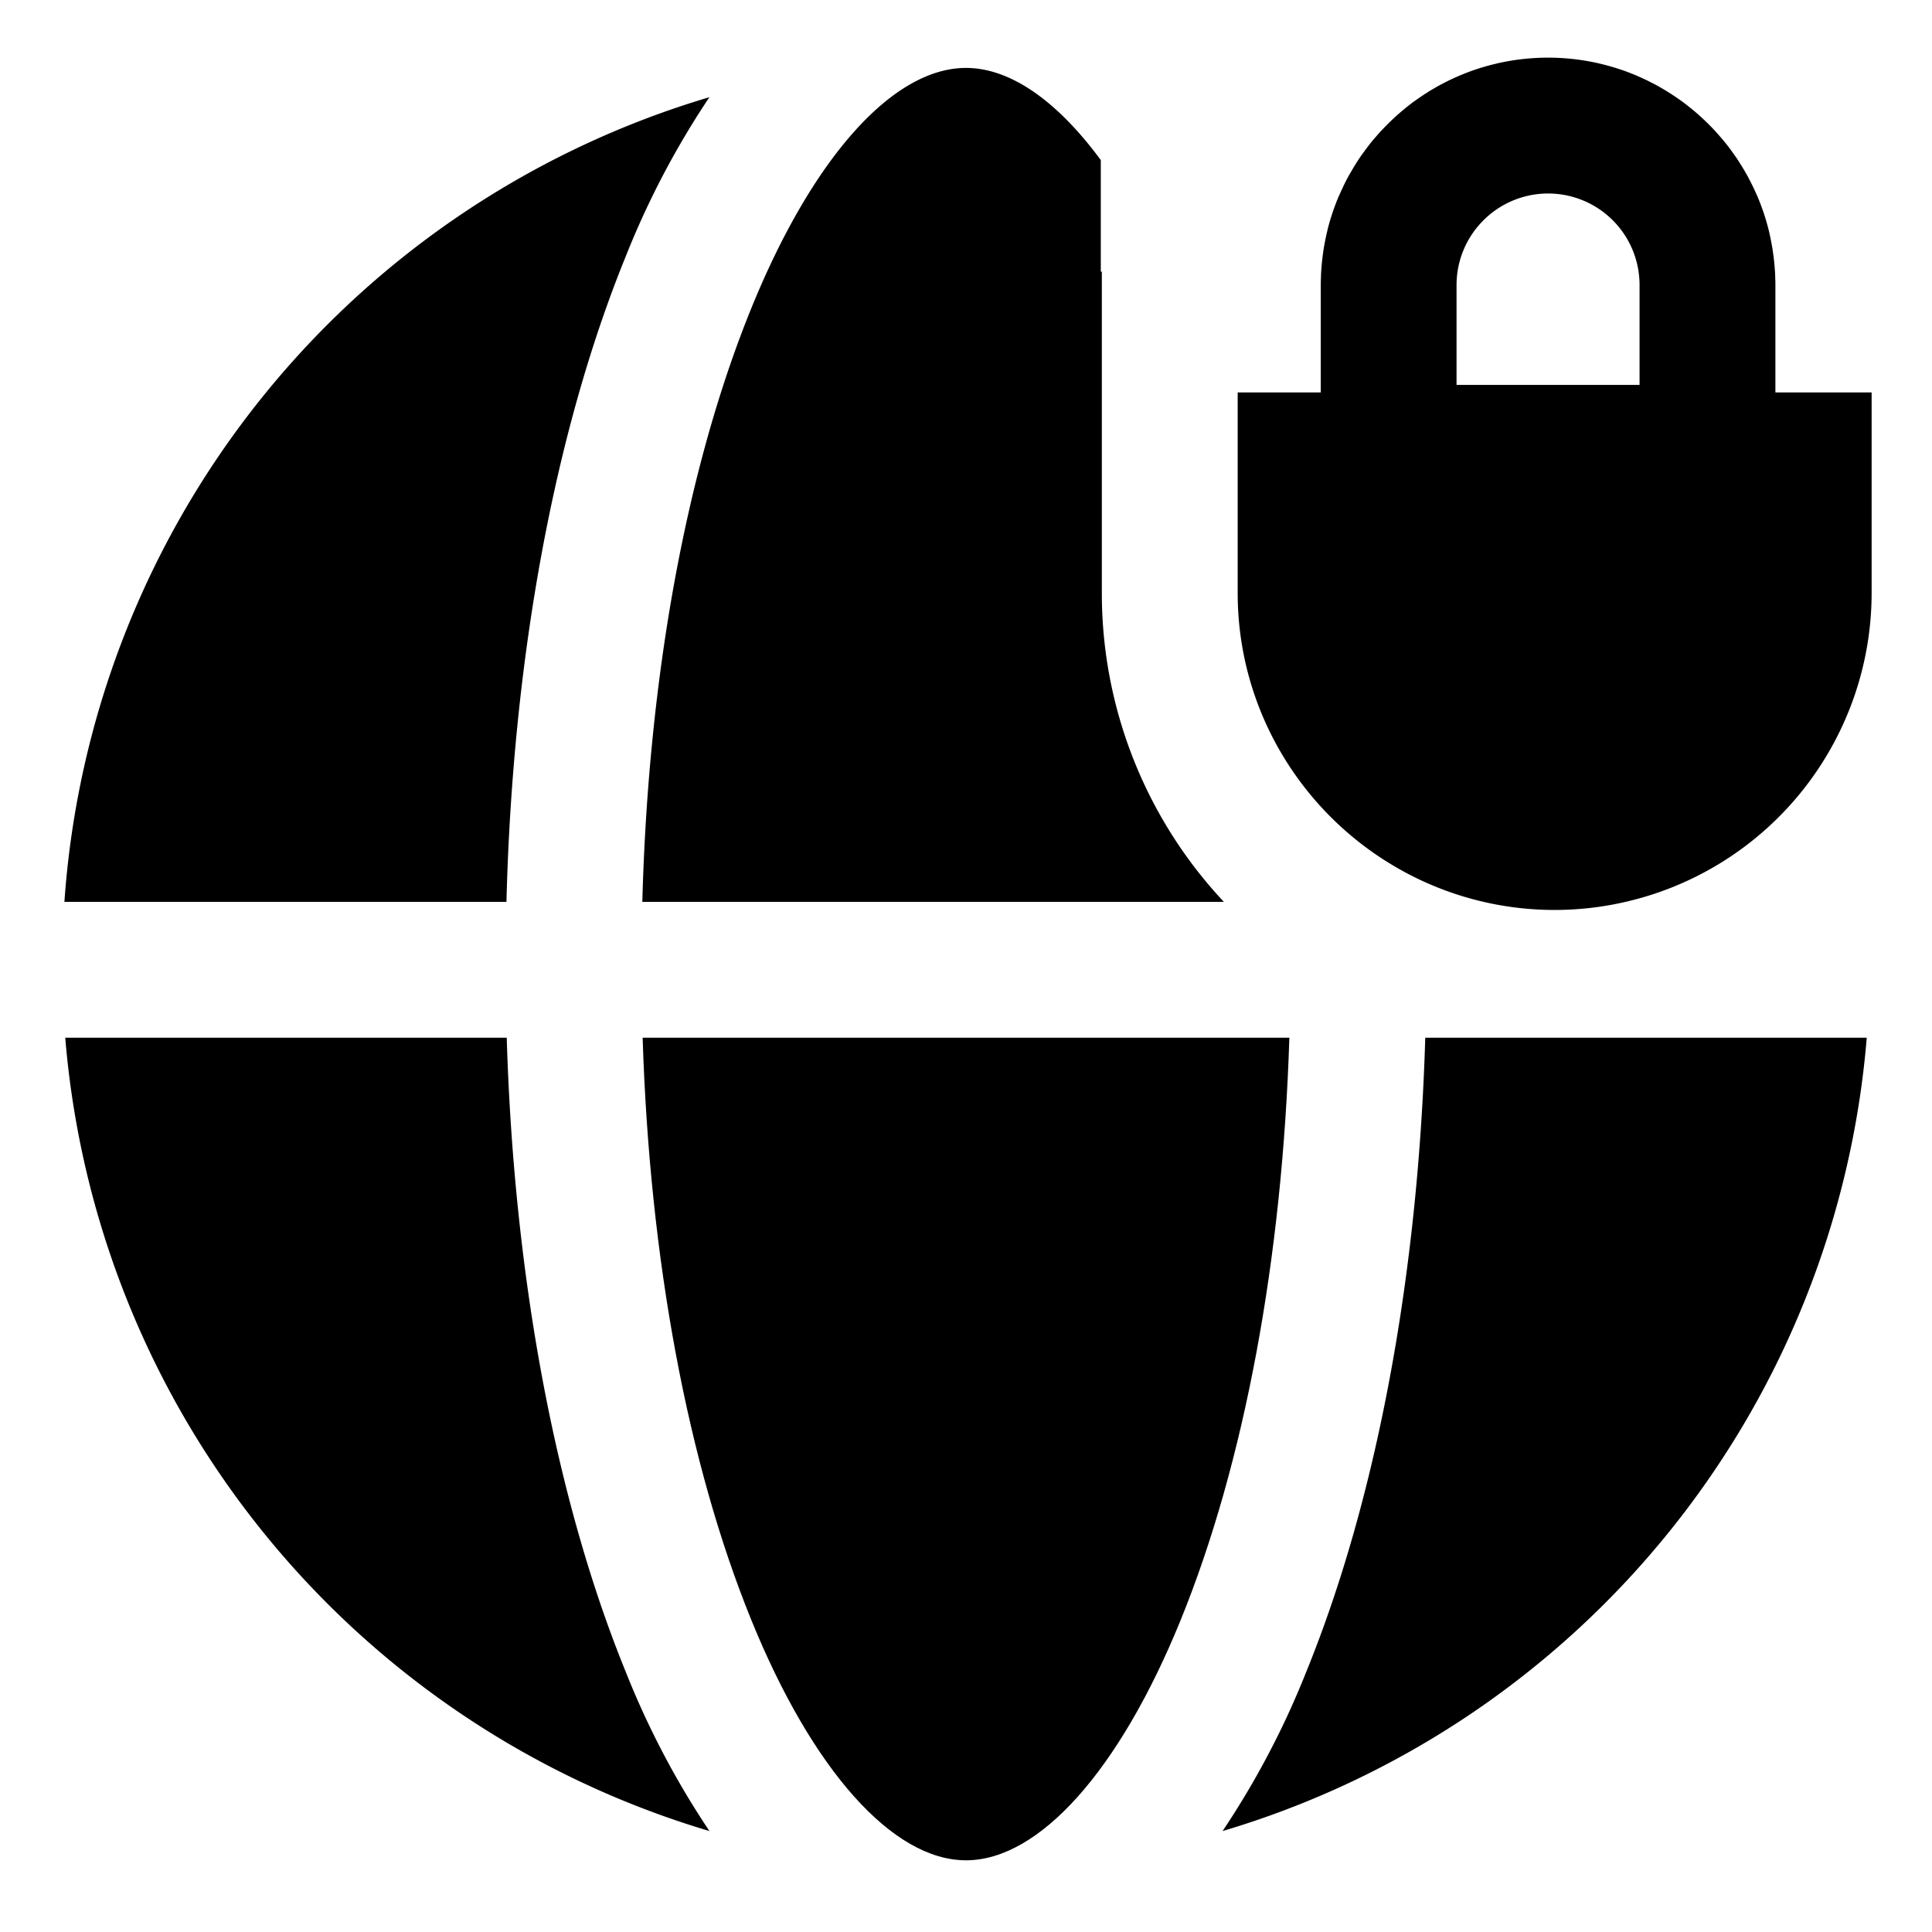 <svg xmlns="http://www.w3.org/2000/svg" viewBox="0 0 512 512">
  <path fill="currentColor" d="M165.789,68.048A225.124,225.124,0,0,1,188,25.755,239.823,239.823,0,0,0,17.069,239H134.215C135.834,174.648,146.9,114.462,165.789,68.048Z" class="ci-primary"/>
  <path fill="currentColor" d="M346.211,442.952A225.124,225.124,0,0,1,324,485.245,239.834,239.834,0,0,0,494.708,275h-117C375.827,338.222,364.81,397.259,346.211,442.952Z" class="ci-primary"/>
  <path fill="currentColor" d="M324.336,239A119.555,119.555,0,0,1,292,157.148V72h-.277V42.428C280.152,26.722,267.735,18,256,18c-19.393,0-40.651,23.783-56.867,63.62C181.922,123.9,171.8,179.281,170.224,239Z" class="ci-primary"/>
  <path fill="currentColor" d="M134.291,275h-117A239.834,239.834,0,0,0,188,485.245a225.124,225.124,0,0,1-22.213-42.293C147.19,397.259,136.173,338.222,134.291,275Z" class="ci-primary"/>
  <path fill="currentColor" d="M170.308,275c1.833,58.573,11.9,112.806,28.825,154.38C215.349,469.217,236.607,493,256,493s40.651-23.783,56.867-63.62c16.922-41.574,26.992-95.807,28.825-154.38Z" class="ci-primary"/>
  <path fill="currentColor" d="M470.5,104h0V75.527c0-.831-.029-1.655-.063-2.477-.008-.206,0-.414-.016-.618-.007-.145-.024-.287-.032-.432-.052-.883-.128-1.759-.216-2.631-.033-.323-.073-.644-.111-.965q-.094-.8-.208-1.588c-.059-.4-.119-.808-.186-1.21s-.147-.827-.224-1.238c-.244-1.307-.515-2.6-.844-3.88a59.686,59.686,0,0,0-2.842-8.39c-.133-.313-.282-.617-.42-.928-.159-.357-.319-.715-.484-1.069q-.294-.626-.6-1.246c-.188-.378-.382-.752-.578-1.126-.155-.3-.3-.6-.46-.9-.075-.138-.159-.271-.236-.409q-.5-.909-1.034-1.8c-.212-.352-.432-.7-.651-1.046-.241-.384-.484-.766-.733-1.143-.125-.189-.24-.384-.367-.571-.1-.153-.216-.3-.321-.451-.286-.415-.58-.825-.876-1.232-.2-.279-.4-.562-.608-.838q-.713-.945-1.462-1.858c-.069-.086-.134-.176-.2-.261-.11-.133-.231-.257-.342-.389Q455.512,35.8,454.6,34.8c-.117-.127-.23-.259-.347-.385-.695-.743-1.414-1.462-2.145-2.17-.186-.18-.373-.361-.562-.539q-1.1-1.039-2.253-2.025c-.169-.144-.342-.284-.512-.426-.765-.638-1.543-1.262-2.34-1.862-.055-.042-.107-.089-.163-.13-.019-.015-.039-.027-.058-.042q-1.022-.761-2.076-1.477c-.222-.151-.446-.3-.669-.445q-.788-.522-1.591-1.021c-.139-.086-.274-.18-.414-.266-.092-.056-.188-.106-.28-.161-.694-.417-1.395-.823-2.106-1.212-.054-.03-.106-.062-.16-.091-.491-.267-.993-.514-1.493-.765-.278-.141-.551-.29-.832-.427-.084-.041-.165-.088-.249-.128-.146-.071-.3-.132-.444-.2q-.885-.419-1.785-.808c-.148-.064-.291-.136-.44-.2-.09-.039-.184-.071-.275-.109-.812-.34-1.63-.667-2.459-.972s-1.672-.585-2.518-.853c-.094-.03-.186-.066-.28-.095-.156-.049-.316-.087-.472-.135q-.948-.287-1.909-.543c-.255-.068-.509-.138-.765-.2-.868-.22-1.741-.426-2.624-.607a60.542,60.542,0,0,0-24.254,0c-.883.181-1.756.387-2.624.607-.256.064-.51.134-.766.2q-.96.257-1.907.543c-.157.048-.317.086-.473.135-.094.029-.186.065-.28.095-.846.268-1.688.549-2.518.853s-1.656.636-2.472.977c-.086.036-.176.067-.262.1-.171.072-.336.154-.505.228q-.848.369-1.682.762c-.159.075-.323.141-.482.218-.123.059-.241.126-.364.187l-.069.035q-.816.4-1.617.829c-.127.068-.255.135-.383.2-.1.053-.2.1-.305.16-.6.332-1.2.68-1.791,1.031-.119.071-.241.136-.359.207h0c-.076.046-.156.087-.232.133-.238.145-.466.3-.7.45-.412.258-.821.519-1.226.787q-.544.361-1.081.733c-.333.231-.661.467-.989.7-.269.194-.545.378-.811.577-.1.072-.188.153-.285.227-.715.541-1.414,1.1-2.1,1.674-.341.284-.678.574-1.013.865-.472.409-.934.828-1.392,1.251q-.761.7-1.5,1.431-.57.564-1.126,1.14c-.369.385-.736.771-1.094,1.165-.474.52-.936,1.05-1.392,1.587-.178.21-.37.409-.546.622-.771.934-1.5,1.9-2.214,2.882-.05.069-.1.136-.152.2h0v0h0l0,0,0,.005h0l0,0c-.368.509-.741,1.015-1.093,1.537-.787,1.164-1.52,2.366-2.226,3.586-.052.089-.1.178-.154.268-.213.372-.436.737-.641,1.113-.733,1.347-1.4,2.732-2.03,4.138-.048.107-.1.214-.146.322-.119.27-.25.534-.365.806a59.686,59.686,0,0,0-2.842,8.39c-.055.213-.1.431-.149.645s-.1.444-.155.666q-.308,1.318-.556,2.658c-.077.415-.157.829-.226,1.246-.063.385-.118.773-.174,1.161-.076.53-.147,1.062-.209,1.6-.036.311-.074.622-.106.934-.087.864-.163,1.731-.214,2.605-.008.145-.025.287-.032.432-.011.2-.008.414-.016.619-.034.823-.063,1.646-.063,2.476V104H328v53.148h0a83.459,83.459,0,0,0,11.422,42.21,84.518,84.518,0,0,0,38.211,34.408A83.575,83.575,0,0,0,430.806,239,84.033,84.033,0,0,0,496,157.149h0V104Zm-36-8.175V102H386V75.527A24.191,24.191,0,0,1,392.722,58.8,24.229,24.229,0,0,1,434.241,72a24.422,24.422,0,0,1,.259,3.527Z" class="ci-primary"/>
</svg>
